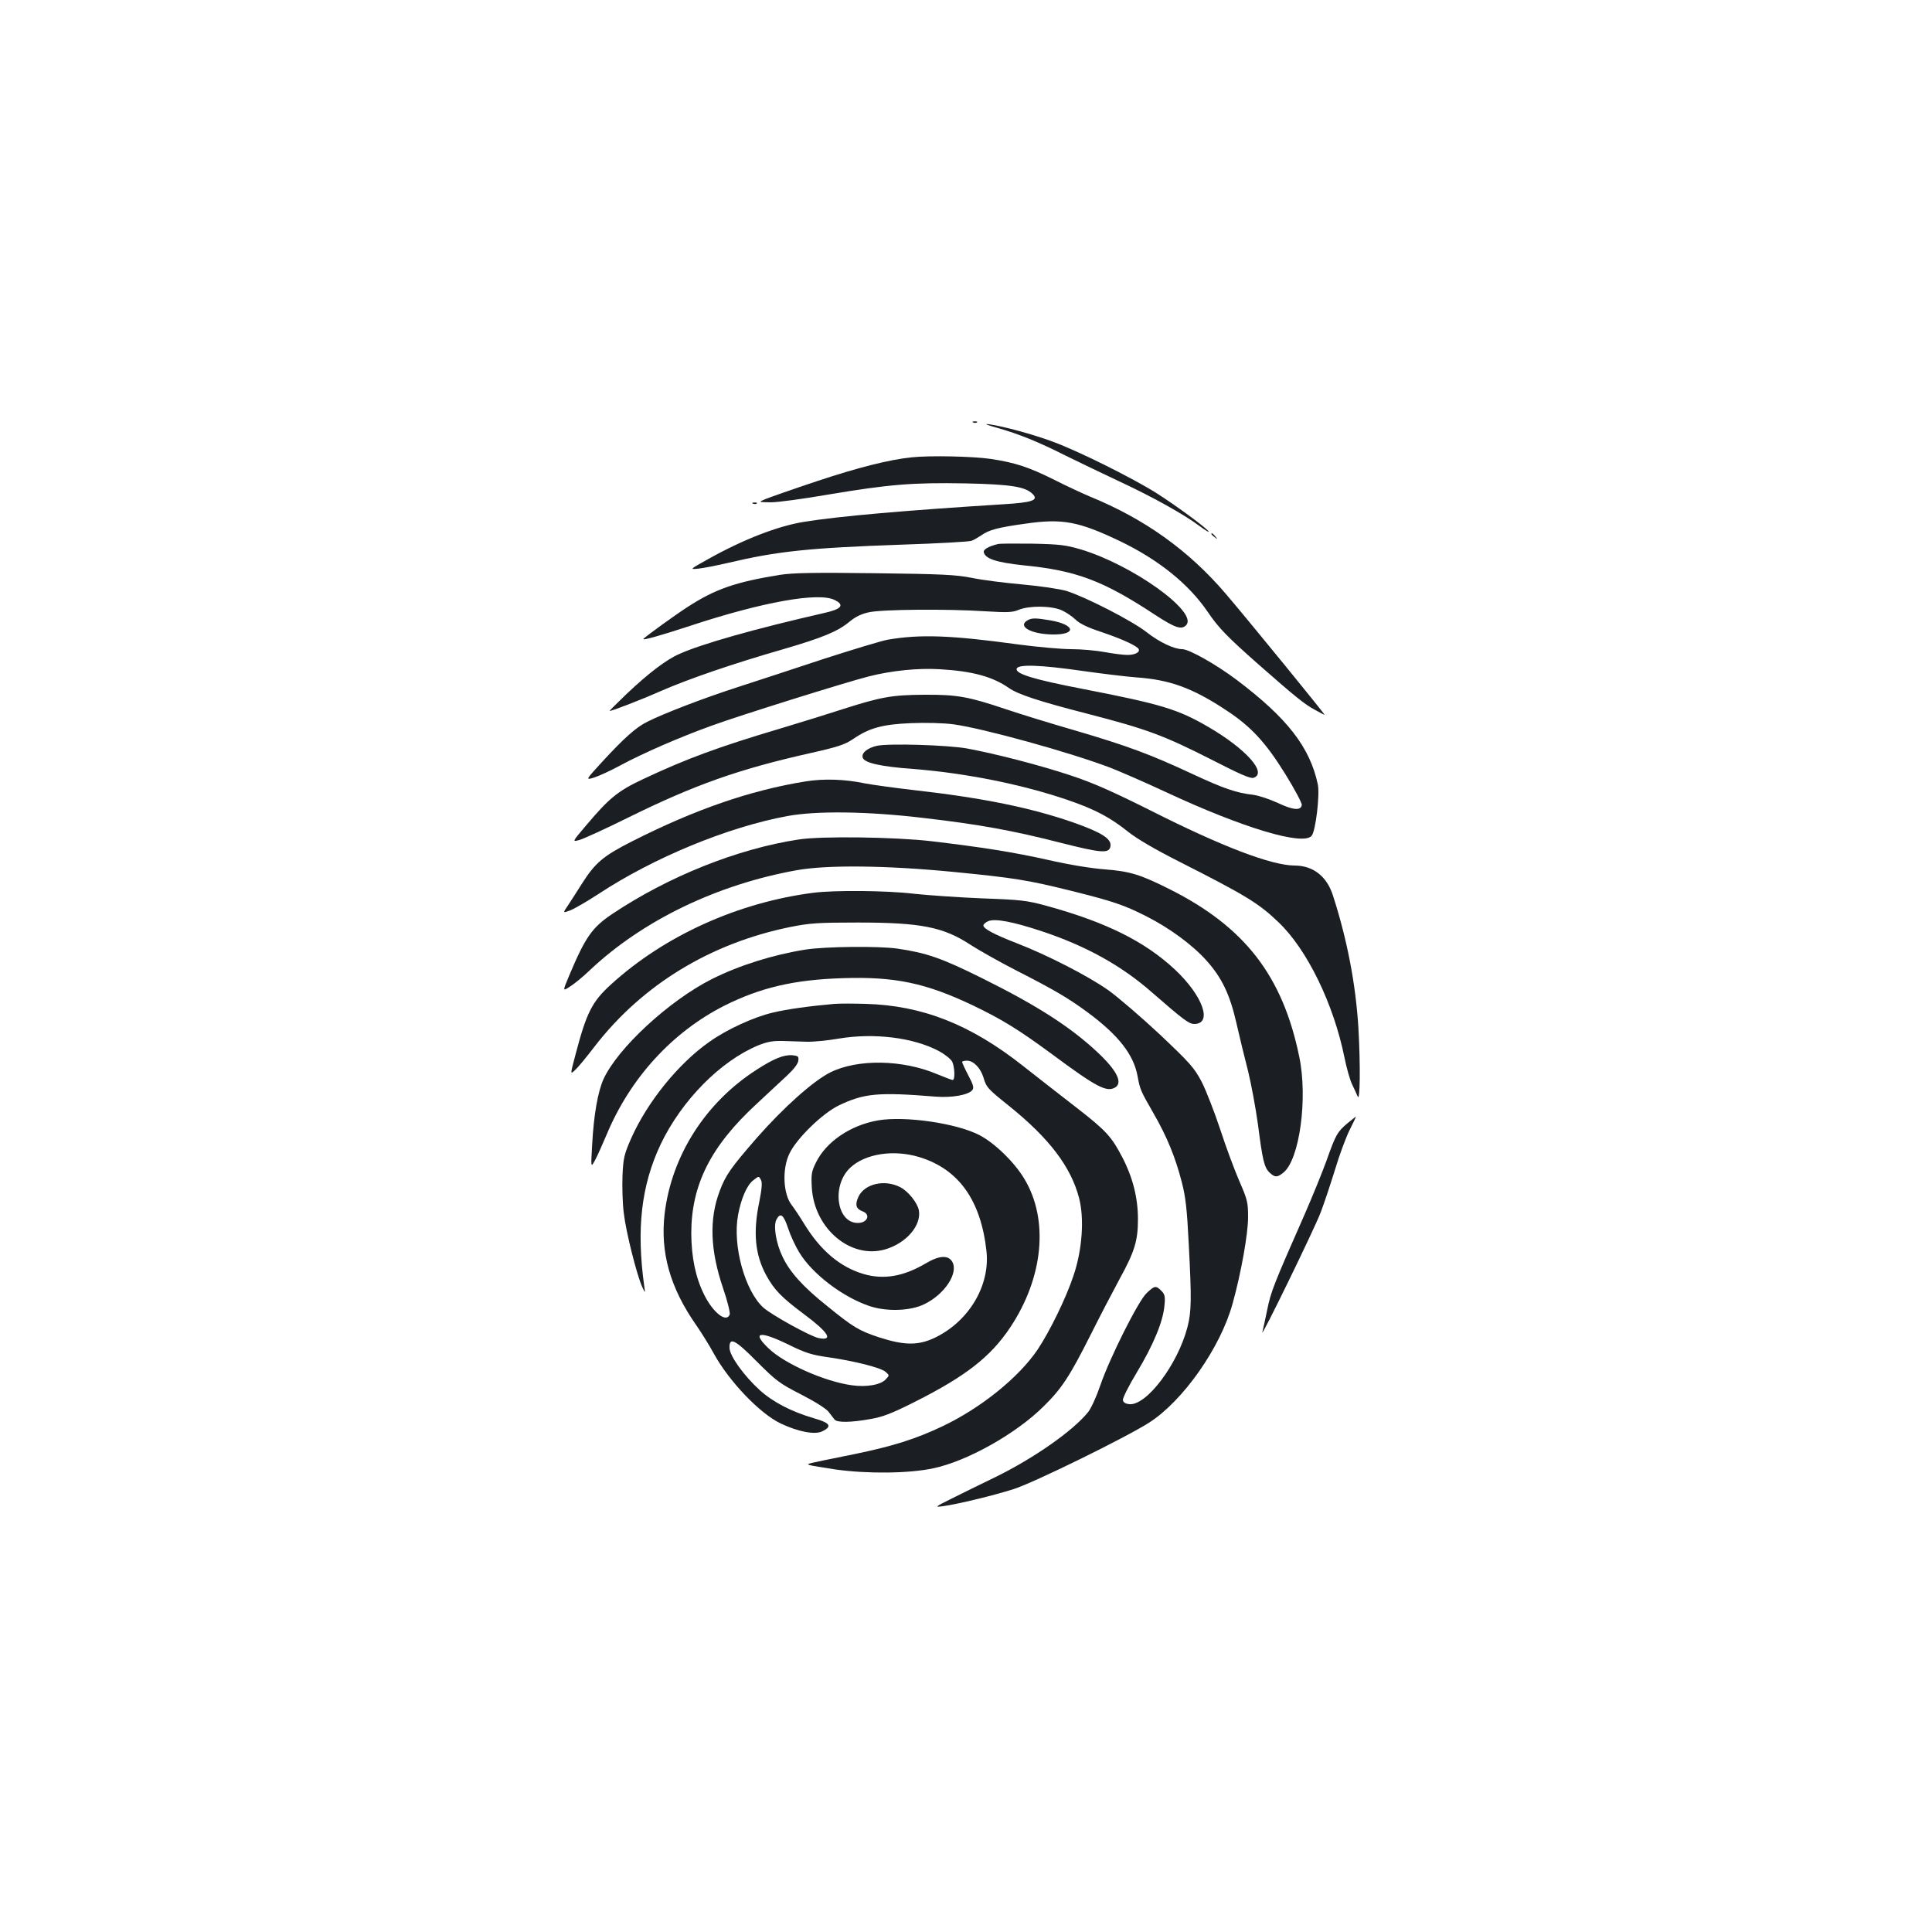 <?xml version="1.0" standalone="no"?>
<!DOCTYPE svg PUBLIC "-//W3C//DTD SVG 20010904//EN"
 "http://www.w3.org/TR/2001/REC-SVG-20010904/DTD/svg10.dtd">
<svg version="1.0" xmlns="http://www.w3.org/2000/svg"
 width="1000pt" height="1000pt" viewBox="0 0 1000 1000"
 preserveAspectRatio="xMidYMid meet">
<g transform="translate(0,1000) scale(0.1,-0.1)"
fill="#1b1f23" stroke="none">
<path d="M5038 7813 c7 -3 16 -2 19 1 4 3 -2 6 -13 5 -11 0 -14 -3 -6 -6z"/>
<path d="M5160 7786 c113 -32 215 -73 357 -145 65 -32 188 -91 273 -131 174
-81 338 -172 419 -233 30 -22 51 -35 47 -28 -12 19 -163 130 -269 198 -122 77
-404 218 -538 267 -105 39 -258 80 -329 90 -29 4 -15 -3 40 -18z"/>
<path d="M4720 7633 c-119 -12 -282 -54 -490 -123 -129 -43 -251 -86 -270 -94
-35 -15 -35 -15 30 -16 36 0 169 18 296 40 316 53 438 63 710 58 237 -5 311
-17 349 -55 32 -32 -1 -44 -151 -53 -511 -32 -854 -62 -1032 -91 -133 -21
-313 -90 -495 -192 -99 -55 -99 -55 -50 -50 26 3 93 16 149 29 258 61 419 78
904 95 184 6 346 15 359 20 13 5 35 18 50 28 41 29 87 41 232 61 188 27 272
11 484 -90 202 -97 358 -223 456 -367 57 -84 101 -129 264 -273 189 -166 237
-205 289 -233 27 -15 50 -27 52 -27 5 0 -394 489 -511 626 -192 225 -420 388
-704 504 -42 18 -124 56 -183 86 -132 66 -204 90 -333 109 -90 13 -312 18
-405 8z"/>
<path d="M3898 7393 c7 -3 16 -2 19 1 4 3 -2 6 -13 5 -11 0 -14 -3 -6 -6z"/>
<path d="M6270 7236 c0 -2 8 -10 18 -17 15 -13 16 -12 3 4 -13 16 -21 21 -21
13z"/>
<path d="M5165 7184 c-49 -12 -76 -28 -73 -42 7 -34 65 -53 205 -68 275 -27
414 -80 681 -256 106 -69 139 -80 163 -52 57 69 -280 310 -546 390 -78 23
-110 27 -250 30 -88 1 -169 1 -180 -2z"/>
<path d="M4040 7025 c-232 -37 -339 -74 -483 -168 -65 -42 -203 -142 -226
-163 -13 -12 84 15 239 66 375 124 669 177 751 134 52 -26 35 -47 -56 -67
-359 -82 -634 -160 -749 -212 -67 -29 -160 -100 -273 -207 -51 -49 -90 -88
-88 -88 13 0 161 57 265 103 144 63 377 143 635 217 205 60 282 92 343 143 29
24 61 40 100 48 68 15 403 18 602 5 116 -7 141 -6 174 8 54 22 169 21 222 -3
22 -10 55 -32 72 -49 21 -20 62 -40 129 -62 95 -32 165 -62 191 -83 21 -17 -6
-37 -52 -37 -22 0 -76 7 -119 15 -43 8 -121 15 -172 15 -51 0 -174 11 -272 24
-349 48 -509 54 -678 25 -33 -6 -181 -51 -330 -99 -148 -49 -349 -115 -445
-146 -174 -56 -383 -136 -470 -180 -57 -28 -120 -84 -233 -207 -87 -95 -87
-95 -43 -82 25 8 87 36 138 64 117 63 308 146 469 204 141 52 698 226 816 256
118 30 256 44 369 37 168 -10 271 -38 356 -97 47 -33 156 -69 409 -134 306
-79 394 -112 640 -237 146 -75 201 -99 217 -94 74 24 -39 150 -233 263 -158
92 -243 118 -650 197 -254 49 -348 78 -343 104 5 25 121 21 343 -11 99 -14
223 -29 275 -33 175 -12 293 -55 468 -171 128 -84 204 -167 305 -330 49 -79
87 -151 85 -160 -5 -30 -46 -26 -124 11 -41 19 -98 38 -127 42 -88 10 -154 33
-311 106 -220 103 -342 148 -611 227 -132 38 -293 88 -358 110 -193 65 -252
76 -422 75 -167 -1 -224 -11 -418 -73 -67 -22 -212 -67 -322 -100 -330 -98
-494 -159 -717 -264 -130 -61 -175 -98 -294 -239 -73 -86 -73 -86 -36 -76 20
5 136 58 257 118 339 167 566 248 935 331 148 33 183 45 226 74 83 57 152 76
299 82 77 3 166 1 220 -6 154 -21 603 -145 813 -225 51 -20 180 -76 287 -126
399 -186 710 -279 754 -226 21 25 43 212 32 266 -41 193 -159 344 -420 541
-105 79 -246 159 -282 159 -42 0 -118 36 -183 87 -78 61 -315 182 -415 214
-38 11 -133 25 -230 34 -91 8 -209 23 -261 34 -81 16 -153 20 -500 24 -309 4
-425 2 -490 -8z"/>
<path d="M5318 6789 c-53 -31 18 -71 129 -73 127 -2 120 50 -10 73 -77 13 -97
13 -119 0z"/>
<path d="M4540 6140 c-51 -11 -84 -39 -74 -63 10 -26 94 -45 259 -57 270 -21
567 -80 802 -161 141 -48 221 -91 313 -165 44 -35 139 -91 266 -155 343 -174
409 -214 512 -313 148 -141 285 -423 341 -700 11 -55 29 -118 40 -140 11 -23
24 -50 28 -61 13 -33 15 163 4 356 -14 226 -58 456 -132 685 -32 99 -103 154
-199 154 -120 1 -375 98 -745 285 -198 99 -297 143 -415 182 -163 54 -385 111
-535 139 -105 18 -400 27 -465 14z"/>
<path d="M4167 5955 c-284 -46 -570 -145 -892 -308 -154 -78 -194 -112 -265
-224 -23 -37 -55 -86 -70 -109 -28 -41 -28 -41 14 -25 22 9 87 47 144 84 284
187 668 346 977 403 150 28 416 25 707 -10 286 -33 461 -65 707 -128 217 -55
254 -57 259 -16 4 37 -46 69 -190 120 -217 76 -469 128 -824 168 -104 12 -219
28 -256 35 -105 22 -214 26 -311 10z"/>
<path d="M4135 5655 c-318 -48 -676 -192 -965 -385 -106 -71 -140 -120 -225
-322 -33 -79 -33 -79 3 -56 20 12 70 52 109 90 272 255 655 440 1068 514 157
28 461 25 810 -9 316 -31 384 -42 610 -98 216 -54 273 -73 389 -132 120 -61
236 -146 310 -228 80 -89 122 -176 156 -326 16 -71 43 -181 60 -247 16 -65 39
-189 51 -275 24 -188 33 -225 61 -251 27 -25 39 -25 70 0 84 65 128 384 83
600 -86 419 -282 672 -670 867 -151 76 -206 93 -334 103 -70 5 -187 24 -296
49 -178 40 -343 66 -605 97 -189 22 -569 27 -685 9z"/>
<path d="M4210 5379 c-391 -50 -772 -223 -1048 -475 -97 -88 -126 -145 -182
-358 -29 -109 -29 -109 -4 -85 15 13 61 69 103 124 247 319 599 533 1012 617
100 20 143 23 349 23 327 0 444 -23 586 -117 44 -28 148 -87 232 -130 198
-101 270 -143 373 -219 158 -117 237 -218 257 -329 13 -70 15 -75 84 -195 69
-120 112 -226 145 -354 20 -77 27 -141 36 -321 15 -286 14 -350 -7 -430 -50
-192 -212 -407 -301 -398 -19 2 -31 9 -33 21 -2 9 30 74 72 143 86 143 136
264 143 345 5 48 2 60 -16 78 -28 28 -35 27 -76 -12 -43 -40 -191 -335 -240
-478 -19 -56 -47 -118 -63 -138 -78 -97 -281 -239 -481 -337 -75 -36 -176 -86
-226 -111 -87 -43 -88 -45 -44 -39 79 11 260 55 364 88 101 31 585 269 702
344 176 112 371 390 433 617 44 158 80 361 80 446 0 77 -3 91 -45 187 -25 58
-70 178 -99 268 -30 90 -73 201 -96 246 -39 74 -59 96 -215 244 -95 89 -215
192 -266 229 -104 74 -318 184 -479 246 -113 44 -170 74 -170 91 0 6 11 16 25
22 34 15 126 -2 277 -52 229 -76 413 -178 571 -317 162 -141 191 -163 218
-163 97 0 45 146 -99 281 -156 146 -357 246 -667 331 -99 27 -132 31 -330 38
-121 5 -281 16 -355 24 -143 17 -411 19 -520 5z"/>
<path d="M4169 5085 c-169 -27 -344 -82 -485 -153 -220 -111 -486 -356 -560
-517 -29 -63 -51 -186 -59 -340 -7 -120 -7 -120 15 -80 12 22 38 81 59 130
122 294 340 533 611 670 186 93 359 134 611 142 272 9 432 -25 679 -143 147
-71 231 -122 410 -254 224 -166 276 -193 320 -170 44 24 12 89 -91 185 -139
130 -312 241 -594 381 -213 106 -290 132 -440 154 -98 14 -373 11 -476 -5z"/>
<path d="M4320 4804 c-126 -11 -244 -27 -319 -45 -99 -23 -239 -87 -330 -152
-161 -113 -321 -312 -404 -499 -37 -84 -41 -103 -45 -194 -2 -56 0 -144 7
-195 11 -96 67 -318 95 -380 16 -34 16 -34 11 1 -42 299 -16 525 85 738 108
226 309 430 504 511 47 19 76 24 126 23 36 -1 92 -3 125 -4 33 -1 107 6 165
16 183 31 387 6 519 -64 33 -18 63 -42 70 -56 13 -30 15 -94 2 -94 -5 0 -41
14 -80 30 -179 76 -412 80 -554 9 -89 -45 -241 -181 -380 -339 -134 -154 -161
-192 -192 -275 -55 -145 -49 -306 17 -501 23 -66 38 -129 35 -138 -17 -44 -85
8 -132 102 -45 90 -66 194 -67 317 0 252 100 452 339 672 58 54 130 121 159
148 33 31 55 60 56 75 3 22 -1 25 -30 28 -43 4 -97 -17 -186 -75 -265 -170
-440 -445 -476 -746 -23 -199 28 -382 163 -575 29 -42 70 -108 91 -147 79
-144 238 -311 347 -363 91 -43 176 -59 214 -41 54 26 43 44 -42 68 -118 35
-211 83 -281 146 -81 74 -154 175 -156 217 -2 60 27 46 141 -69 100 -100 118
-114 230 -171 70 -36 131 -74 142 -90 12 -15 26 -33 31 -40 14 -16 85 -15 185
3 64 11 111 29 230 89 264 133 392 233 493 384 173 259 202 560 73 772 -52 86
-151 182 -230 224 -118 62 -386 101 -526 77 -143 -25 -268 -110 -321 -217 -24
-48 -26 -63 -22 -132 13 -212 201 -370 379 -319 110 32 189 124 175 203 -8 39
-55 98 -96 119 -81 42 -184 18 -216 -48 -20 -42 -14 -64 21 -77 43 -16 25 -60
-25 -60 -111 0 -137 196 -38 287 78 72 224 94 356 54 204 -62 319 -223 348
-487 19 -177 -89 -360 -263 -446 -88 -43 -160 -43 -293 0 -105 35 -132 51
-270 163 -124 99 -192 175 -229 253 -35 72 -49 162 -32 194 20 38 37 25 60
-45 12 -37 38 -93 57 -124 67 -112 225 -232 364 -279 89 -30 213 -26 285 10
105 51 177 161 144 219 -21 36 -68 33 -137 -8 -115 -68 -218 -86 -323 -55
-121 36 -222 121 -307 260 -23 38 -52 81 -63 95 -46 57 -52 190 -12 270 38 78
170 206 254 247 131 63 204 70 500 46 84 -7 170 8 191 33 10 12 7 26 -20 77
-18 34 -32 65 -32 69 0 4 11 7 25 7 34 0 70 -38 85 -86 16 -53 20 -58 135
-150 207 -167 318 -314 360 -474 28 -107 17 -267 -28 -401 -39 -118 -124 -291
-186 -384 -98 -145 -294 -303 -494 -398 -137 -65 -257 -103 -457 -144 -256
-52 -247 -49 -230 -56 8 -3 69 -13 135 -23 164 -23 380 -21 505 6 174 36 428
178 571 320 94 92 136 156 246 375 47 94 114 222 148 285 78 142 95 198 95
310 0 110 -27 216 -80 318 -56 108 -84 139 -233 255 -73 56 -199 155 -282 220
-271 214 -521 313 -815 321 -63 2 -135 2 -160 0z m-381 -912 c7 -13 4 -47 -9
-113 -33 -158 -22 -273 36 -380 42 -76 79 -114 194 -200 128 -95 156 -140 78
-125 -40 7 -245 120 -287 158 -95 86 -160 320 -131 478 15 84 46 156 78 180
30 24 29 24 41 2z m143 -852 c87 -43 120 -53 204 -65 133 -19 270 -53 297 -75
21 -18 21 -19 3 -38 -26 -30 -100 -43 -178 -32 -142 20 -348 112 -430 191 -89
85 -48 93 104 19z"/>
<path d="M6972 4184 c-50 -43 -58 -56 -107 -194 -21 -58 -71 -181 -112 -275
-160 -363 -175 -400 -194 -495 -11 -52 -22 -104 -25 -115 -12 -43 270 535 302
620 19 50 52 150 75 224 22 74 56 165 75 203 19 37 33 68 32 68 -2 0 -22 -17
-46 -36z"/>
</g>
</svg>
